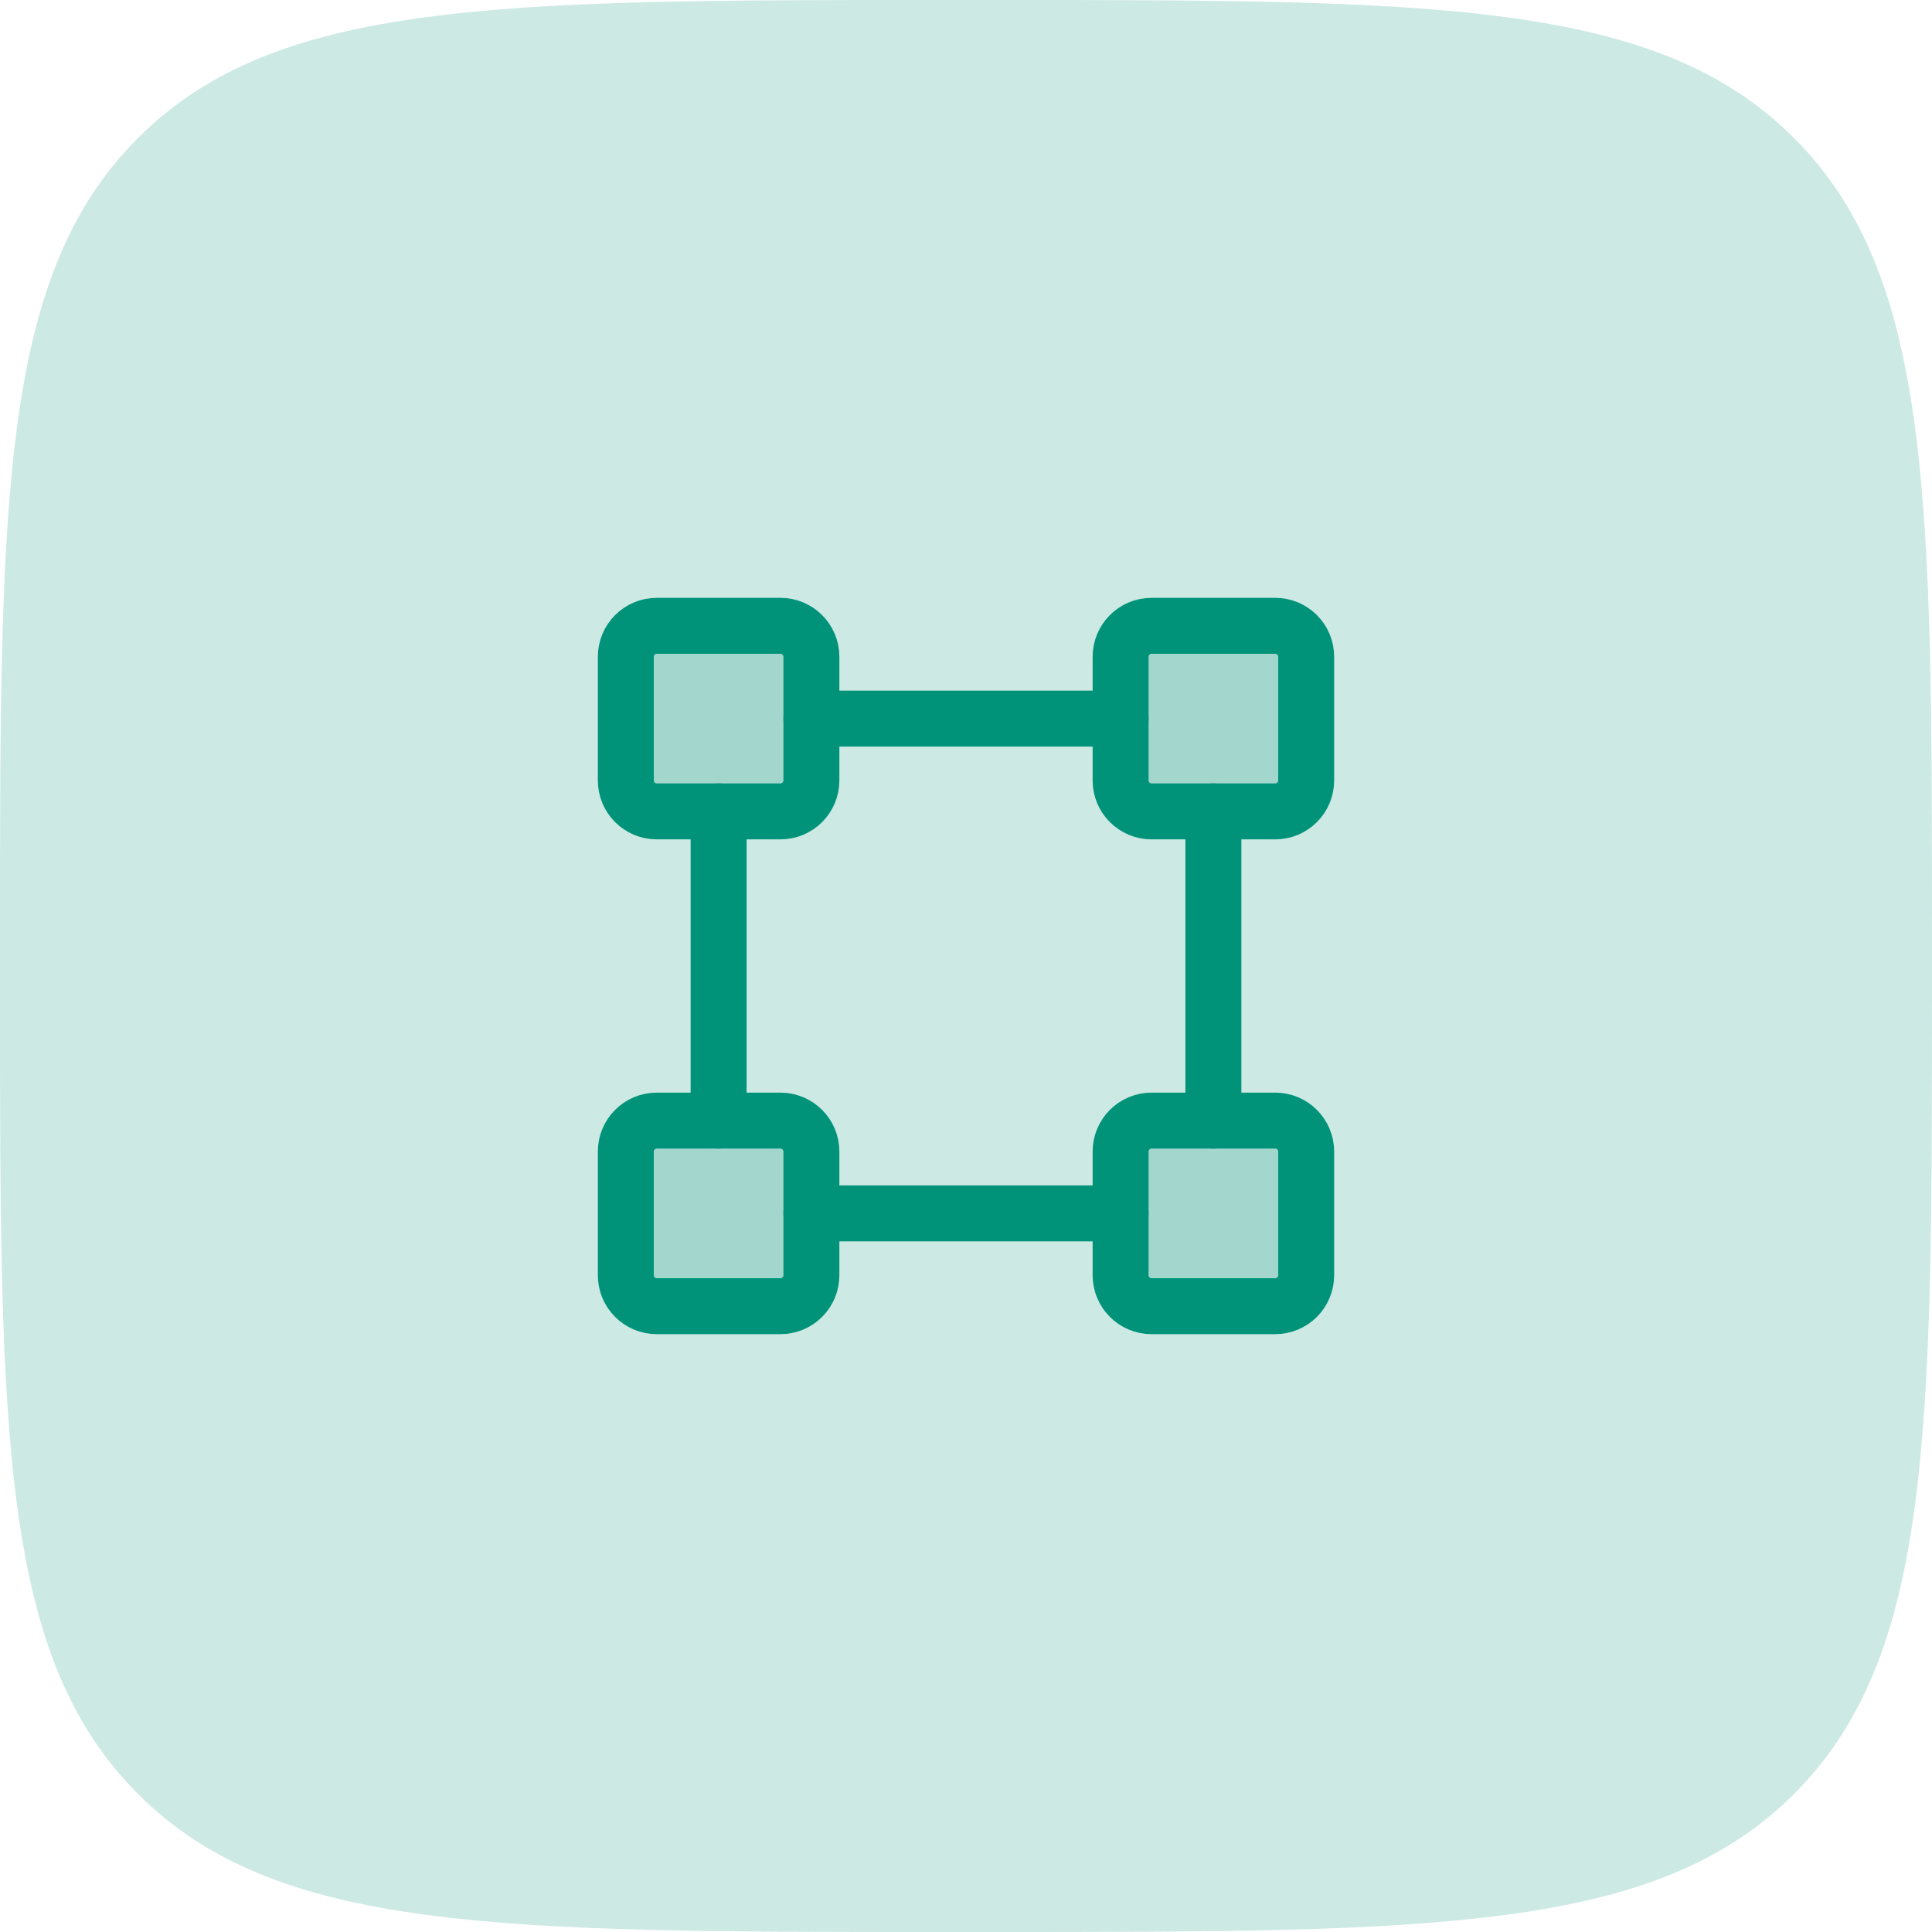 <svg width="82" height="82" viewBox="0 0 82 82" fill="none" xmlns="http://www.w3.org/2000/svg">
<path d="M0 40C0 21.144 0 11.716 5.858 5.858C11.716 0 21.144 0 40 0H42C60.856 0 70.284 0 76.142 5.858C82 11.716 82 21.144 82 40V42C82 60.856 82 70.284 76.142 76.142C70.284 82 60.856 82 42 82H40C21.144 82 11.716 82 5.858 76.142C0 70.284 0 60.856 0 42V40Z" fill="#009379" fill-opacity="0.2"/>
<path opacity="0.2" d="M54.125 26.562H48.875C48.15 26.562 47.562 27.15 47.562 27.875V33.125C47.562 33.85 48.15 34.438 48.875 34.438H54.125C54.85 34.438 55.438 33.85 55.438 33.125V27.875C55.438 27.15 54.85 26.562 54.125 26.562Z" fill="#009379"/>
<path opacity="0.2" d="M27.875 26.637H33.125C33.809 26.637 34.363 27.191 34.363 27.875V33.125C34.363 33.809 33.809 34.363 33.125 34.363H27.875C27.191 34.363 26.637 33.809 26.637 33.125V27.875C26.637 27.191 27.191 26.637 27.875 26.637Z" fill="#009379" stroke="#009379" stroke-width="0.148"/>
<path opacity="0.2" d="M48.875 47.637H54.125C54.809 47.637 55.363 48.191 55.363 48.875V54.125C55.363 54.809 54.809 55.363 54.125 55.363H48.875C48.191 55.363 47.637 54.809 47.637 54.125V48.875C47.637 48.191 48.191 47.637 48.875 47.637Z" fill="#009379" stroke="#009379" stroke-width="0.148"/>
<path opacity="0.2" d="M27.875 47.637H33.125C33.809 47.637 34.363 48.191 34.363 48.875V54.125C34.363 54.809 33.809 55.363 33.125 55.363H27.875C27.191 55.363 26.637 54.809 26.637 54.125V48.875C26.637 48.191 27.191 47.637 27.875 47.637Z" fill="#009379" stroke="#009379" stroke-width="0.148"/>
<path d="M54.125 26.562H48.875C48.15 26.562 47.562 27.15 47.562 27.875V33.125C47.562 33.85 48.15 34.438 48.875 34.438H54.125C54.85 34.438 55.438 33.85 55.438 33.125V27.875C55.438 27.15 54.85 26.562 54.125 26.562Z" stroke="#009379" stroke-width="2.375" stroke-linecap="round" stroke-linejoin="round"/>
<path d="M33.125 26.562H27.875C27.15 26.562 26.562 27.15 26.562 27.875V33.125C26.562 33.85 27.15 34.438 27.875 34.438H33.125C33.85 34.438 34.438 33.85 34.438 33.125V27.875C34.438 27.15 33.85 26.562 33.125 26.562Z" stroke="#009379" stroke-width="2.375" stroke-linecap="round" stroke-linejoin="round"/>
<path d="M54.125 47.562H48.875C48.15 47.562 47.562 48.15 47.562 48.875V54.125C47.562 54.85 48.15 55.438 48.875 55.438H54.125C54.85 55.438 55.438 54.85 55.438 54.125V48.875C55.438 48.15 54.85 47.562 54.125 47.562Z" stroke="#009379" stroke-width="2.375" stroke-linecap="round" stroke-linejoin="round"/>
<path d="M33.125 47.562H27.875C27.15 47.562 26.562 48.15 26.562 48.875V54.125C26.562 54.85 27.15 55.438 27.875 55.438H33.125C33.85 55.438 34.438 54.85 34.438 54.125V48.875C34.438 48.15 33.85 47.562 33.125 47.562Z" stroke="#009379" stroke-width="2.375" stroke-linecap="round" stroke-linejoin="round"/>
<path d="M30.5 47.562V34.437" stroke="#009379" stroke-width="2.375" stroke-linecap="round" stroke-linejoin="round"/>
<path d="M47.562 51.5H34.438" stroke="#009379" stroke-width="2.375" stroke-linecap="round" stroke-linejoin="round"/>
<path d="M51.5 34.437V47.562" stroke="#009379" stroke-width="2.375" stroke-linecap="round" stroke-linejoin="round"/>
<path d="M34.438 30.5H47.562" stroke="#009379" stroke-width="2.375" stroke-linecap="round" stroke-linejoin="round"/>
</svg>
